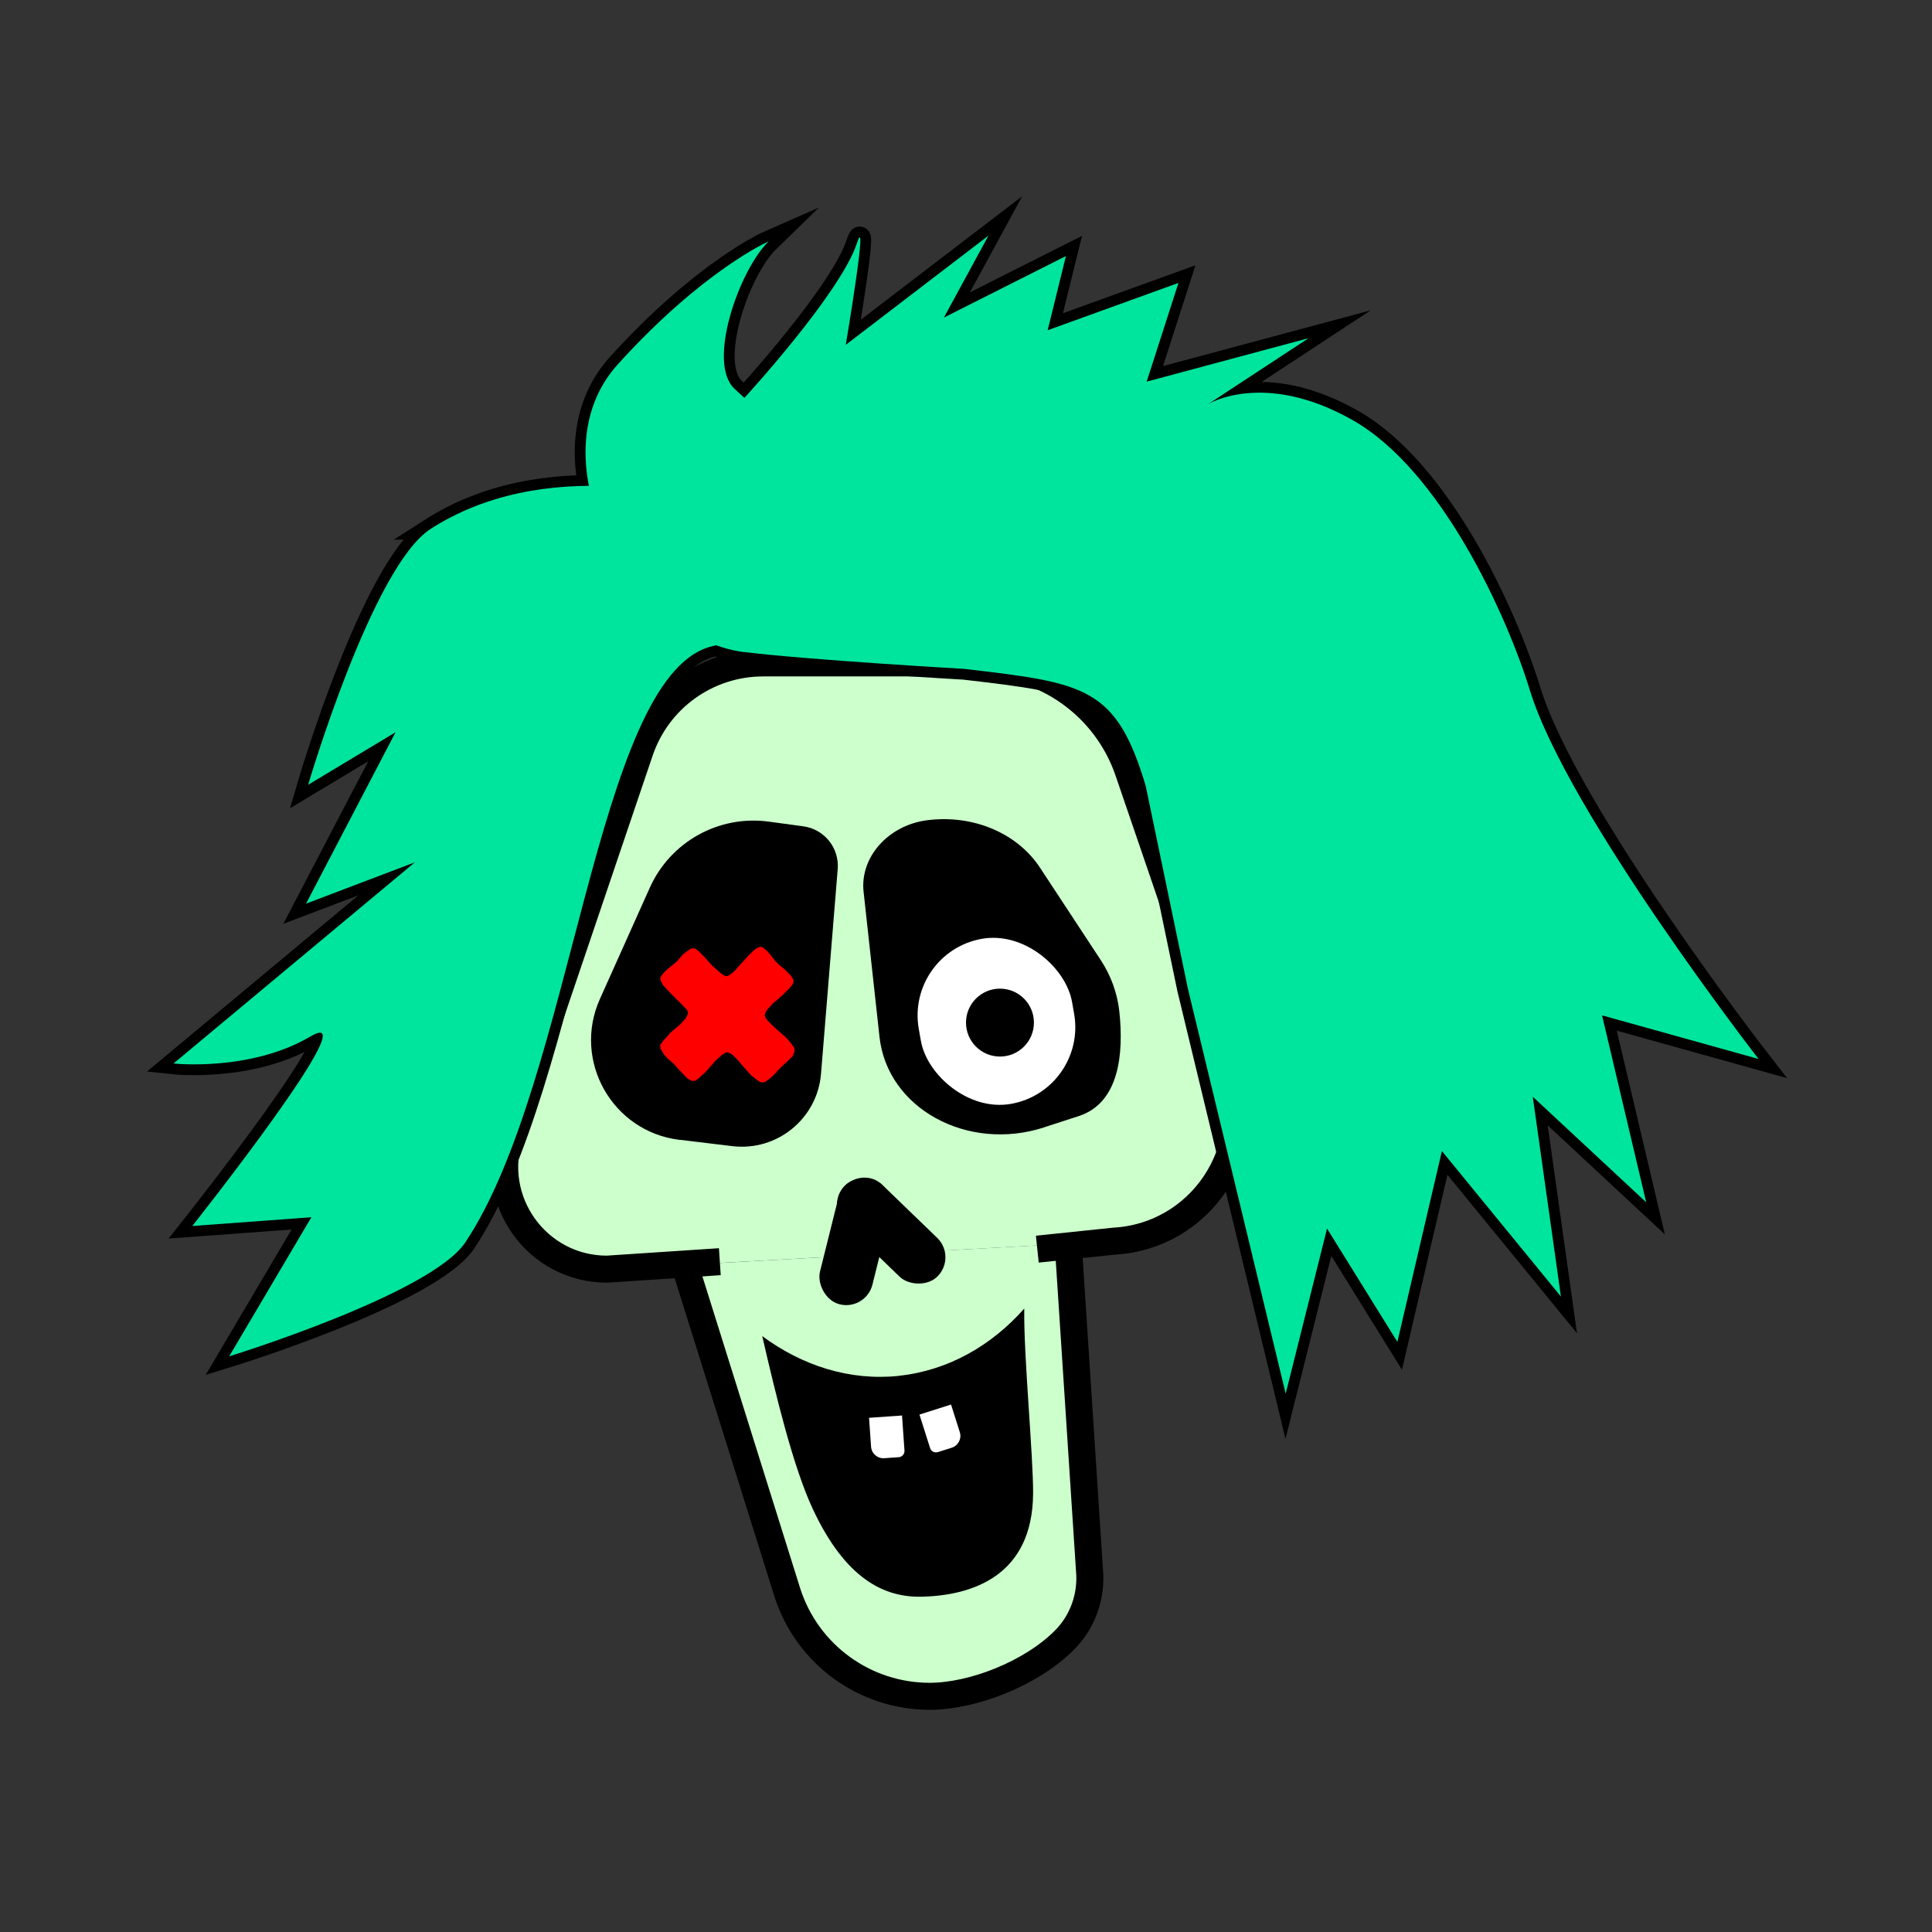 <?xml version="1.0" encoding="UTF-8"?>
<svg xmlns="http://www.w3.org/2000/svg" viewBox="0 0 256 256">
  <rect x="0" y="0" width="256" height="256" fill="#333333" stroke="none"/>
  <defs>
    <style>
      .cls-1 {
        isolation: isolate;
      }

      .cls-2 {
        fill: #00e59d;
        mix-blend-mode: hard-light;
      }

      .cls-3 {
        fill: #fff;
      }

      .cls-4 {
        fill: #96bd96;
        stroke-width: 2.86px;
      }

      .cls-4, .cls-5 {
        stroke: #000;
        stroke-miterlimit: 10;
      }

      .cls-6 {
        fill: #cfc;
      }

      .cls-7 {
        fill: red;
      }

      .cls-5 {
        fill: none;
        stroke-width: 3.58px;
      }
    </style>
  </defs>
  <g class="cls-1">
    <g id="Layer_1">
      <g>
        <path class="cls-6" d="M128.45,165.52l19.15-1.06c11.44-.63,19.1-12.01,15.4-22.85l-13.49-39.42c-2.94-8.58-11-14.35-20.07-14.35h-28.32c-7.4,0-13.97,4.71-16.34,11.72l-17.18,50.72c-2.98,8.78,3.56,17.89,12.83,17.89l17.95-.99"/>
        <path class="cls-6" d="M141.54,164.79l2.82,43.23c.32,3.43-.87,6.85-3.3,9.29-2.24,2.25-5.31,4.12-8.51,5.42-3.2,1.3-6.55,2.04-9.36,2.04-8.58,0-16.19-5.52-18.84-13.68l-13.63-43.48"/>
        <path class="cls-5" d="M137.45,165.52l10.15-1.06c11.44-.63,19.1-12.01,15.4-22.85l-13.49-39.42c-2.94-8.58-11-14.35-20.07-14.35h-28.32c-7.4,0-13.97,4.71-16.34,11.72l-17.18,50.72c-2.98,8.78,3.56,17.89,12.83,17.89l14.95-.99"/>
        <path class="cls-5" d="M141.54,164.79l2.82,43.23c.32,3.43-.87,6.85-3.3,9.29-2.24,2.25-5.31,4.12-8.51,5.42-3.2,1.3-6.55,2.04-9.36,2.04-8.58,0-16.19-5.52-18.84-13.68l-13.63-43.48"/>
        <path d="M138.37,149.37l4.56-1.48c5.43-1.76,5.97-8.35,5.39-13.84-.26-2.44-1.12-4.79-2.47-6.84l-7.98-12.14c-3.02-4.68-8.94-7.18-15.06-6.38h0c-5.14.68-8.88,4.91-8.38,9.48l2.11,19.24c1.04,9.46,11.65,15.27,21.83,11.97Z"/>
        <g>
          <rect x="114.51" y="154.52" width="7.16" height="17.19" rx="3.58" ry="3.58" transform="translate(-81.28 134.75) rotate(-46)"/>
          <rect x="109.76" y="155.89" width="7.16" height="17.19" rx="3.58" ry="3.58" transform="translate(43.16 -22.53) rotate(14)"/>
        </g>
        <path d="M90.07,151.03l6.97.84c5.93.71,11.27-3.65,11.75-9.6l2.21-27.11c.23-2.8-1.77-5.29-4.56-5.67l-4.57-.62c-6.62-.9-13.04,2.67-15.77,8.76l-6.61,14.74c-3.67,8.19,1.65,17.6,10.57,18.67Z"/>
        <path class="cls-4" d="M57.07,70.08c-7.72,4.94-16.24,33.91-16.24,33.91l11.58-6.96-11.86,22.71,14.42-5.48-31.98,26.66s10.18,1.11,18.14-3.58c7.96-4.69-15.65,25.11-15.65,25.11l15.78-1.16-10.89,18.43s26.72-8.24,31.29-15.1c14.32-21.48,17.19-74.47,32.36-78.9,11.85-3.46,40.68-1.56,40.68-1.56,0,0-48.64-32.64-77.64-14.08Z"/>
        <path class="cls-4" d="M98.62,86.41c-15-1.84-28.07-25.64-16.76-38.13,11.3-12.49,19.99-16.3,19.99-16.3-3.88,3.77-8.27,16.12-4.49,19.57l1.28,1.17s12.67-13.78,14.89-20.45c1.62-4.87-1.46,13.42-1.46,13.42l18.91-14.47-5.91,10.86,16.17-8.15-2.42,9.83,17.33-6.27-4.21,13.08,21.46-5.76-13.3,8.73s7.38-4.53,19.12,2.12c11.74,6.65,20.45,25.88,23.51,35.84,4.99,16.22,30.29,48.82,30.29,48.82l-20.74-5.78,5.85,24.77-15.03-13.99,3.73,26.48-15.77-19.28-5.9,25.29-9.32-15.02-5.48,21.88-12.95-53.63-5.6-26.91c-3.92-13.12-8.01-13.63-24.05-15.5,0,0-20.72-1.19-29.13-2.23Z"/>
        <path class="cls-2" d="M57.07,70.08c-7.72,4.94-16.24,33.91-16.24,33.91l11.58-6.96-11.86,22.71,14.42-5.48-31.98,26.66s10.18,1.11,18.14-3.58c7.96-4.69-15.65,25.11-15.65,25.11l15.78-1.16-10.89,18.43s26.72-8.24,31.29-15.1c14.32-21.48,17.19-74.47,32.36-78.9,11.85-3.46,40.68-1.56,40.68-1.56,0,0-48.64-32.64-77.64-14.08Z"/>
        <path class="cls-2" d="M98.62,86.41c-15-1.84-28.07-25.64-16.76-38.13,11.3-12.49,19.99-16.3,19.99-16.3-3.88,3.77-8.27,16.12-4.49,19.57l1.28,1.17s12.67-13.78,14.89-20.45c1.62-4.87-1.46,13.42-1.46,13.42l18.91-14.47-5.91,10.86,16.17-8.15-2.42,9.83,17.33-6.27-4.21,13.08,21.46-5.76-13.3,8.73s7.38-4.53,19.12,2.12c11.74,6.65,20.45,25.88,23.51,35.84,4.99,16.22,30.29,48.82,30.29,48.82l-20.74-5.78,5.85,24.77-15.03-13.99,3.73,26.48-15.77-19.28-5.9,25.29-9.32-15.02-5.48,21.88-12.95-53.63-5.6-26.91c-3.92-13.12-8.01-13.63-24.05-15.5,0,0-20.72-1.19-29.13-2.23Z"/>
        <path d="M119.11,182.31c-6.51.68-12.8-1.34-18.11-5.27,1.81,7.86,4.1,17.35,6.7,22.91,4.33,9.27,9.47,11.75,14.47,11.62,6.66-.16,14.64-2.75,14.72-13.65.03-5.07-1.27-18.37-1.17-24.53-4.37,4.94-10.11,8.22-16.62,8.91Z"/>
        <path class="cls-3" d="M115.33,187.71h4.39v4.66c0,.45-.37.82-.82.82h-1.92c-.91,0-1.64-.74-1.64-1.64v-3.84h0Z" transform="translate(-13 8.66) rotate(-4)"/>
        <path class="cls-3" d="M124.2,186.65h1.92c.45,0,.82.37.82.82v4.66h-4.39v-3.84c0-.91.74-1.64,1.64-1.64Z" transform="translate(300.95 332.16) rotate(162.39)"/>
        <polygon class="cls-7" points="105.25 138.84 104.9 138.36 104.68 138.08 104.21 137.54 102.47 135.99 101.71 135.23 101.42 134.82 101.33 134.54 101.42 134.19 101.68 133.75 101.93 133.49 102.34 133.02 103.13 132.35 103.67 131.88 104.74 130.8 105.06 130.36 105.15 130.01 105.06 129.67 104.77 129.25 104.05 128.53 103.26 127.86 102.75 127.36 102.05 126.47 101.61 125.97 101.36 125.78 101.01 125.49 100.73 125.46 100.35 125.59 99.87 125.93 99.08 126.72 97.85 128.08 97.41 128.59 96.93 129 96.52 129.29 96.14 129.35 95.86 129.19 95.41 128.88 94.31 127.89 93.33 126.79 92.54 126 92.06 125.65 91.59 125.68 91.05 126.03 90.45 126.5 89.72 127.36 89.18 127.83 88.65 128.24 88.08 128.75 87.82 129.06 87.48 129.54 87.57 130.01 87.92 130.61 88.2 130.9 88.68 131.44 90.76 133.52 91.11 133.94 91.14 134.41 90.83 134.98 90.64 135.17 90.2 135.67 88.84 136.84 88.36 137.38 87.85 137.95 87.48 138.46 87.51 138.93 87.82 139.44 87.98 139.72 88.46 140.26 89.21 140.89 89.69 141.43 90.48 142.28 91.14 142.95 91.68 143.23 92.16 143.2 92.66 142.82 92.95 142.54 93.48 142.06 94.81 140.54 95.32 140.1 95.6 139.82 96.11 139.5 96.43 139.44 96.74 139.56 97.12 139.82 97.75 140.45 98.42 141.24 98.86 141.75 99.56 142.51 100.19 143.01 100.63 143.33 100.92 143.42 101.33 143.39 101.77 143.08 102.02 142.89 102.59 142.38 103.1 141.81 103.64 141.27 104.46 140.51 105 139.98 105.28 139.37 105.25 138.84"/>
        <rect class="cls-3" x="121.72" y="124.23" width="20.62" height="22.21" rx="10.31" ry="10.31" transform="translate(-21.49 24.98) rotate(-10)"/>
        <circle cx="132.5" cy="135.5" r="4.5"/>
      </g>
    </g>
  </g>
</svg>